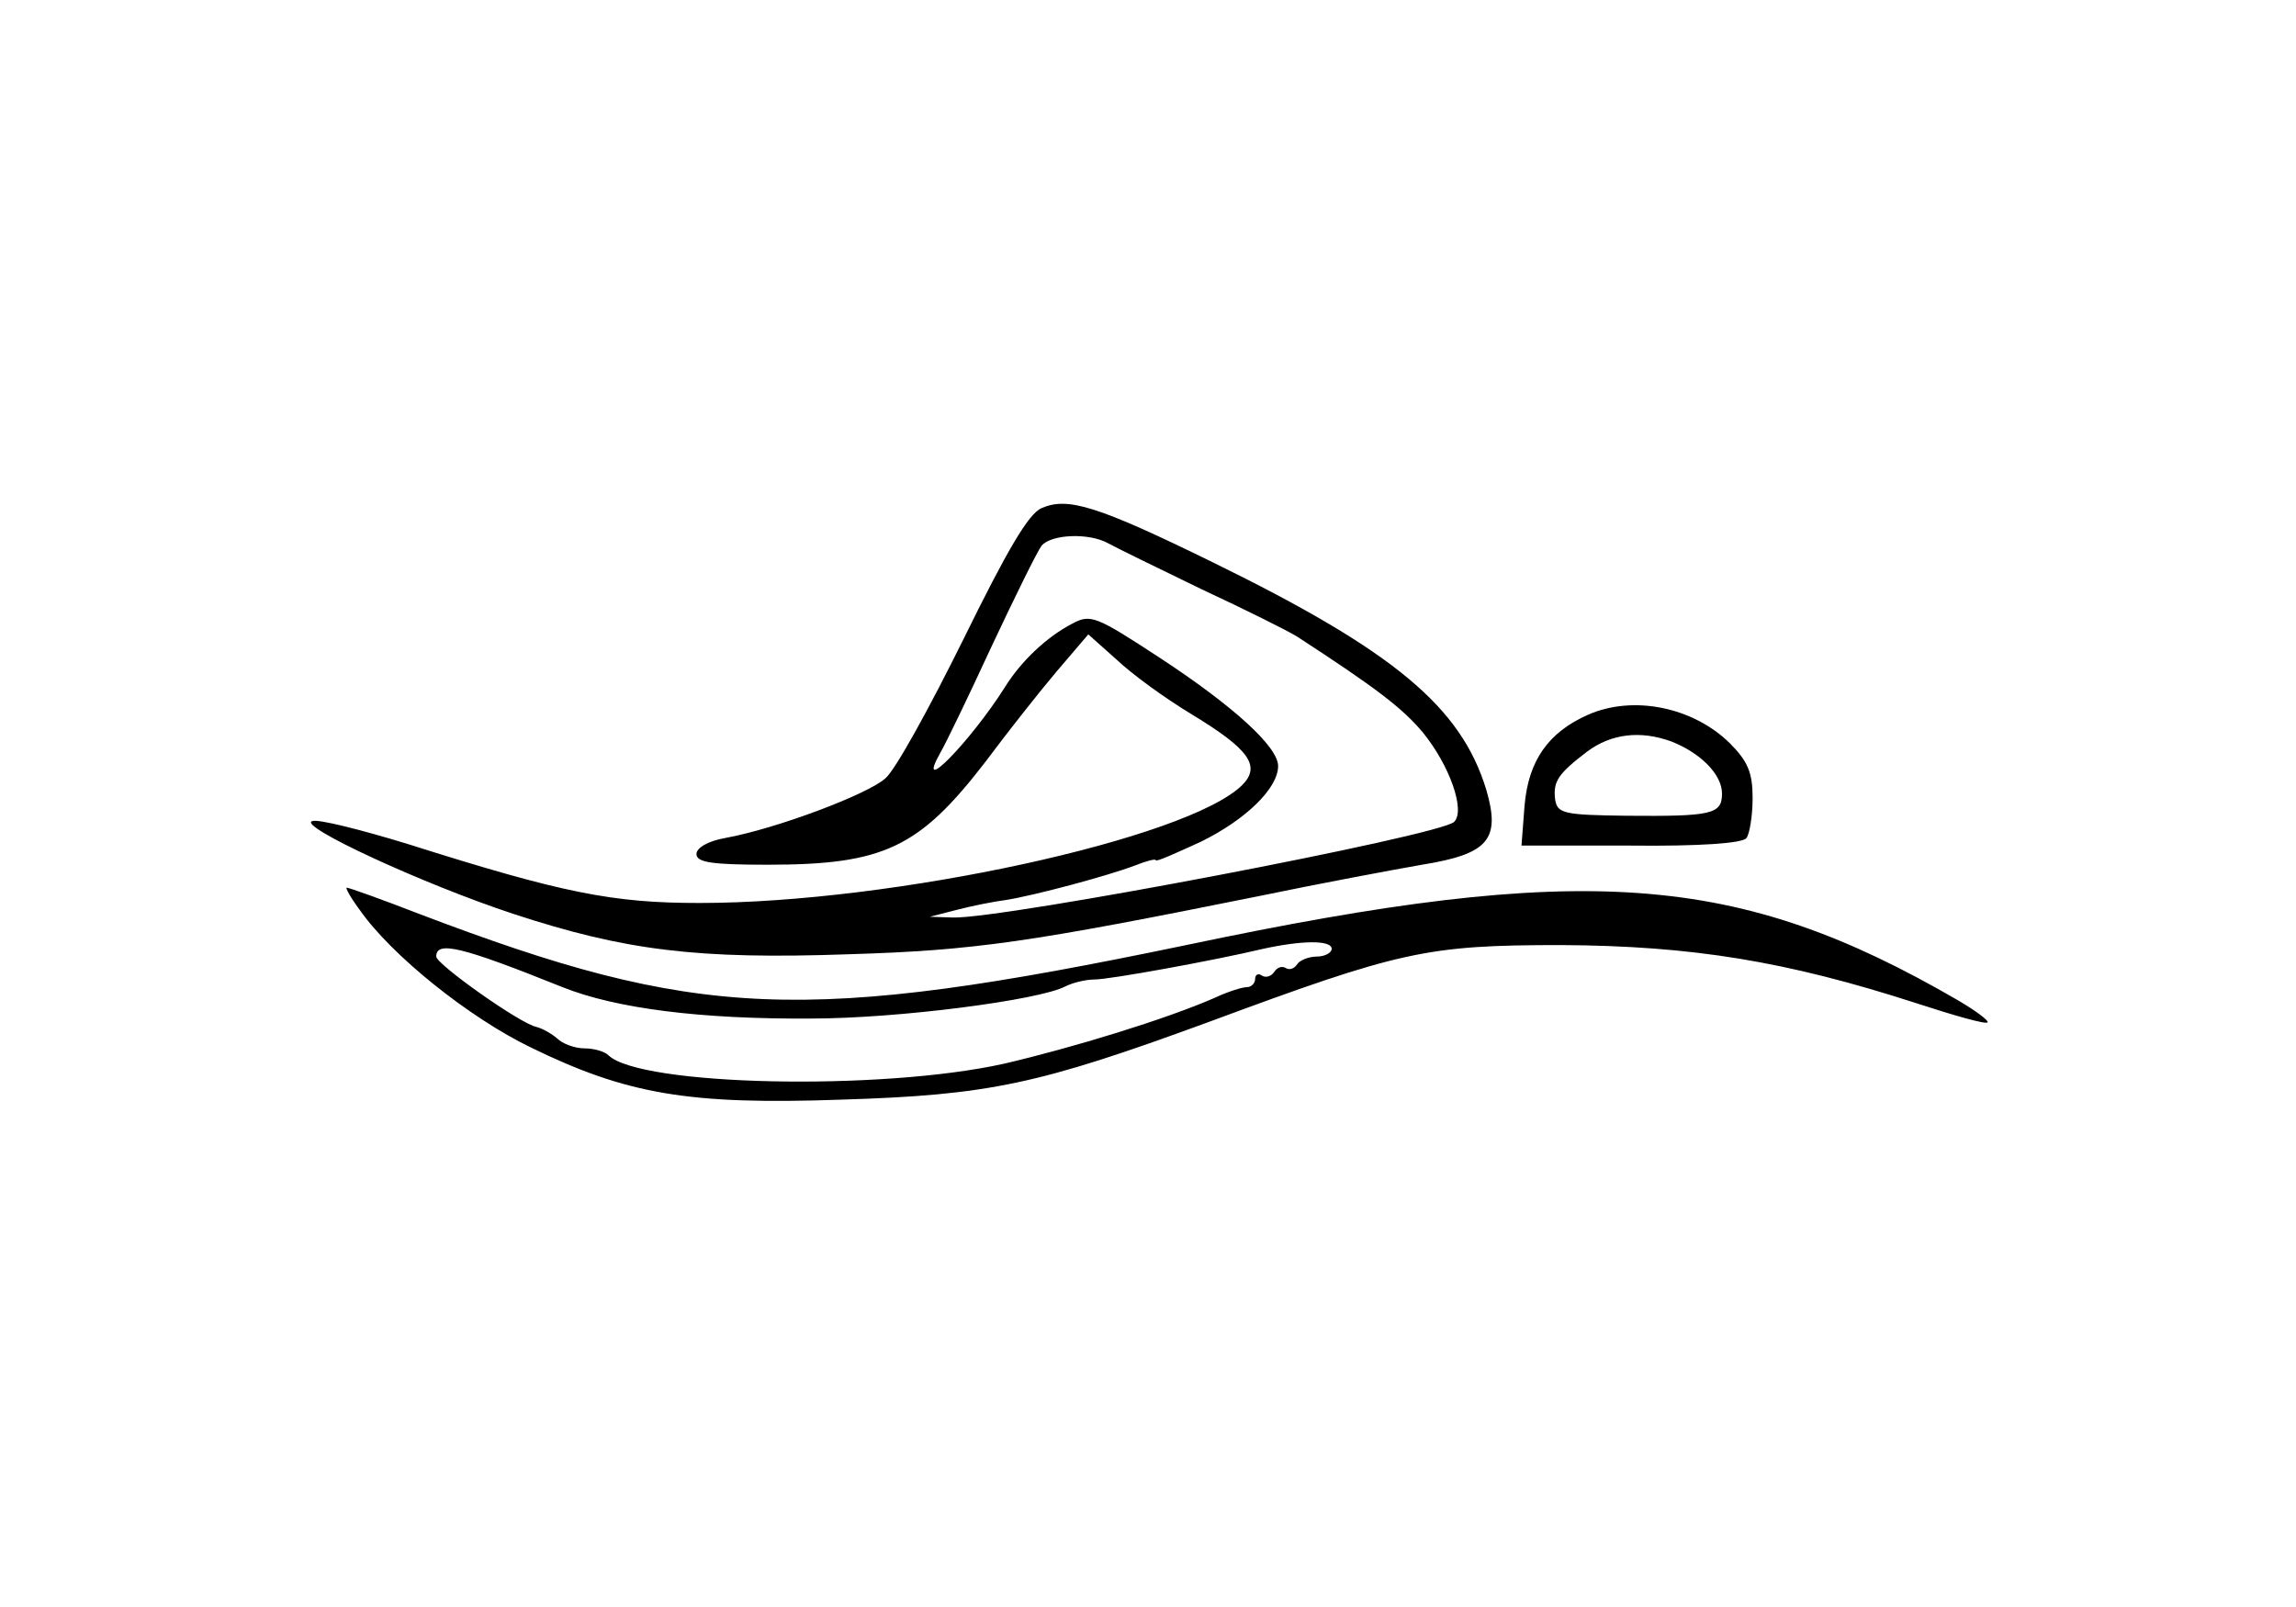 <?xml version="1.0" standalone="no"?>
<!DOCTYPE svg PUBLIC "-//W3C//DTD SVG 20010904//EN"
 "http://www.w3.org/TR/2001/REC-SVG-20010904/DTD/svg10.dtd">
<svg version="1.0" xmlns="http://www.w3.org/2000/svg"
 width="300pt" height="210pt" viewBox="0 0 300 210"
 preserveAspectRatio="xMidYMid meet">
<g transform="translate(0,210) scale(0.1,-0.1)"
fill="#000000" stroke="none">
<path d="M1361 1436 c-17 -7 -45 -55 -102 -171 -44 -89 -89 -171 -102 -182
-23 -21 -143 -66 -209 -78 -23 -4 -38 -13 -38 -21 0 -11 20 -14 93 -14 152 0
198 22 285 135 29 39 71 92 93 118 l41 48 37 -33 c20 -19 64 -51 99 -72 74
-45 90 -67 65 -92 -71 -70 -456 -154 -709 -154 -114 0 -179 13 -381 77 -62 19
-118 33 -125 30 -20 -6 144 -82 262 -121 146 -48 240 -60 439 -53 166 5 238
16 536 76 77 16 173 34 213 41 87 14 103 33 84 98 -33 108 -120 181 -357 297
-151 74 -190 86 -224 71z m87 -46 c9 -5 64 -32 122 -60 58 -27 114 -55 125
-62 103 -67 137 -93 164 -125 35 -43 56 -102 41 -117 -18 -18 -590 -127 -655
-125 l-30 1 35 9 c19 5 49 11 65 13 37 6 131 31 168 45 15 6 27 9 27 7 0 -3
26 9 59 24 59 29 101 70 101 99 0 25 -58 78 -154 141 -84 55 -91 58 -115 45
-33 -17 -67 -49 -88 -83 -45 -71 -119 -147 -84 -85 6 10 36 72 66 137 31 66
60 125 66 133 13 15 62 17 87 3z"/>
<path d="M2075 1166 c-52 -23 -78 -60 -83 -119 l-4 -52 143 0 c89 -1 147 3
151 10 4 5 8 29 8 52 0 33 -6 48 -30 72 -48 47 -126 63 -185 37z m109 -35 c38
-15 66 -43 66 -68 0 -27 -13 -30 -125 -29 -82 1 -90 3 -93 21 -3 24 4 34 42
63 31 23 69 28 110 13z"/>
<path d="M470 911 c41 -59 143 -141 224 -180 125 -61 206 -75 405 -68 194 6
258 20 479 101 251 93 285 101 462 101 171 -1 294 -21 464 -76 49 -16 91 -28
93 -25 2 2 -15 15 -39 29 -288 167 -486 182 -1008 72 -500 -104 -638 -98
-1003 41 -49 19 -91 34 -94 34 -2 0 5 -13 17 -29z m1270 -51 c0 -5 -9 -10 -19
-10 -11 0 -23 -5 -26 -10 -4 -6 -10 -8 -15 -5 -5 3 -11 1 -15 -5 -4 -6 -11 -8
-16 -5 -5 4 -9 1 -9 -4 0 -6 -5 -11 -11 -11 -6 0 -25 -6 -42 -14 -64 -28 -185
-65 -275 -86 -162 -36 -476 -29 -517 11 -5 5 -19 9 -31 9 -13 0 -29 6 -36 13
-7 6 -19 13 -27 15 -21 4 -131 82 -131 92 0 21 33 13 165 -40 70 -28 181 -42
325 -41 113 0 298 24 332 42 10 5 27 9 38 9 20 0 157 25 220 40 50 11 90 12
90 0z"/>
</g>
</svg>
